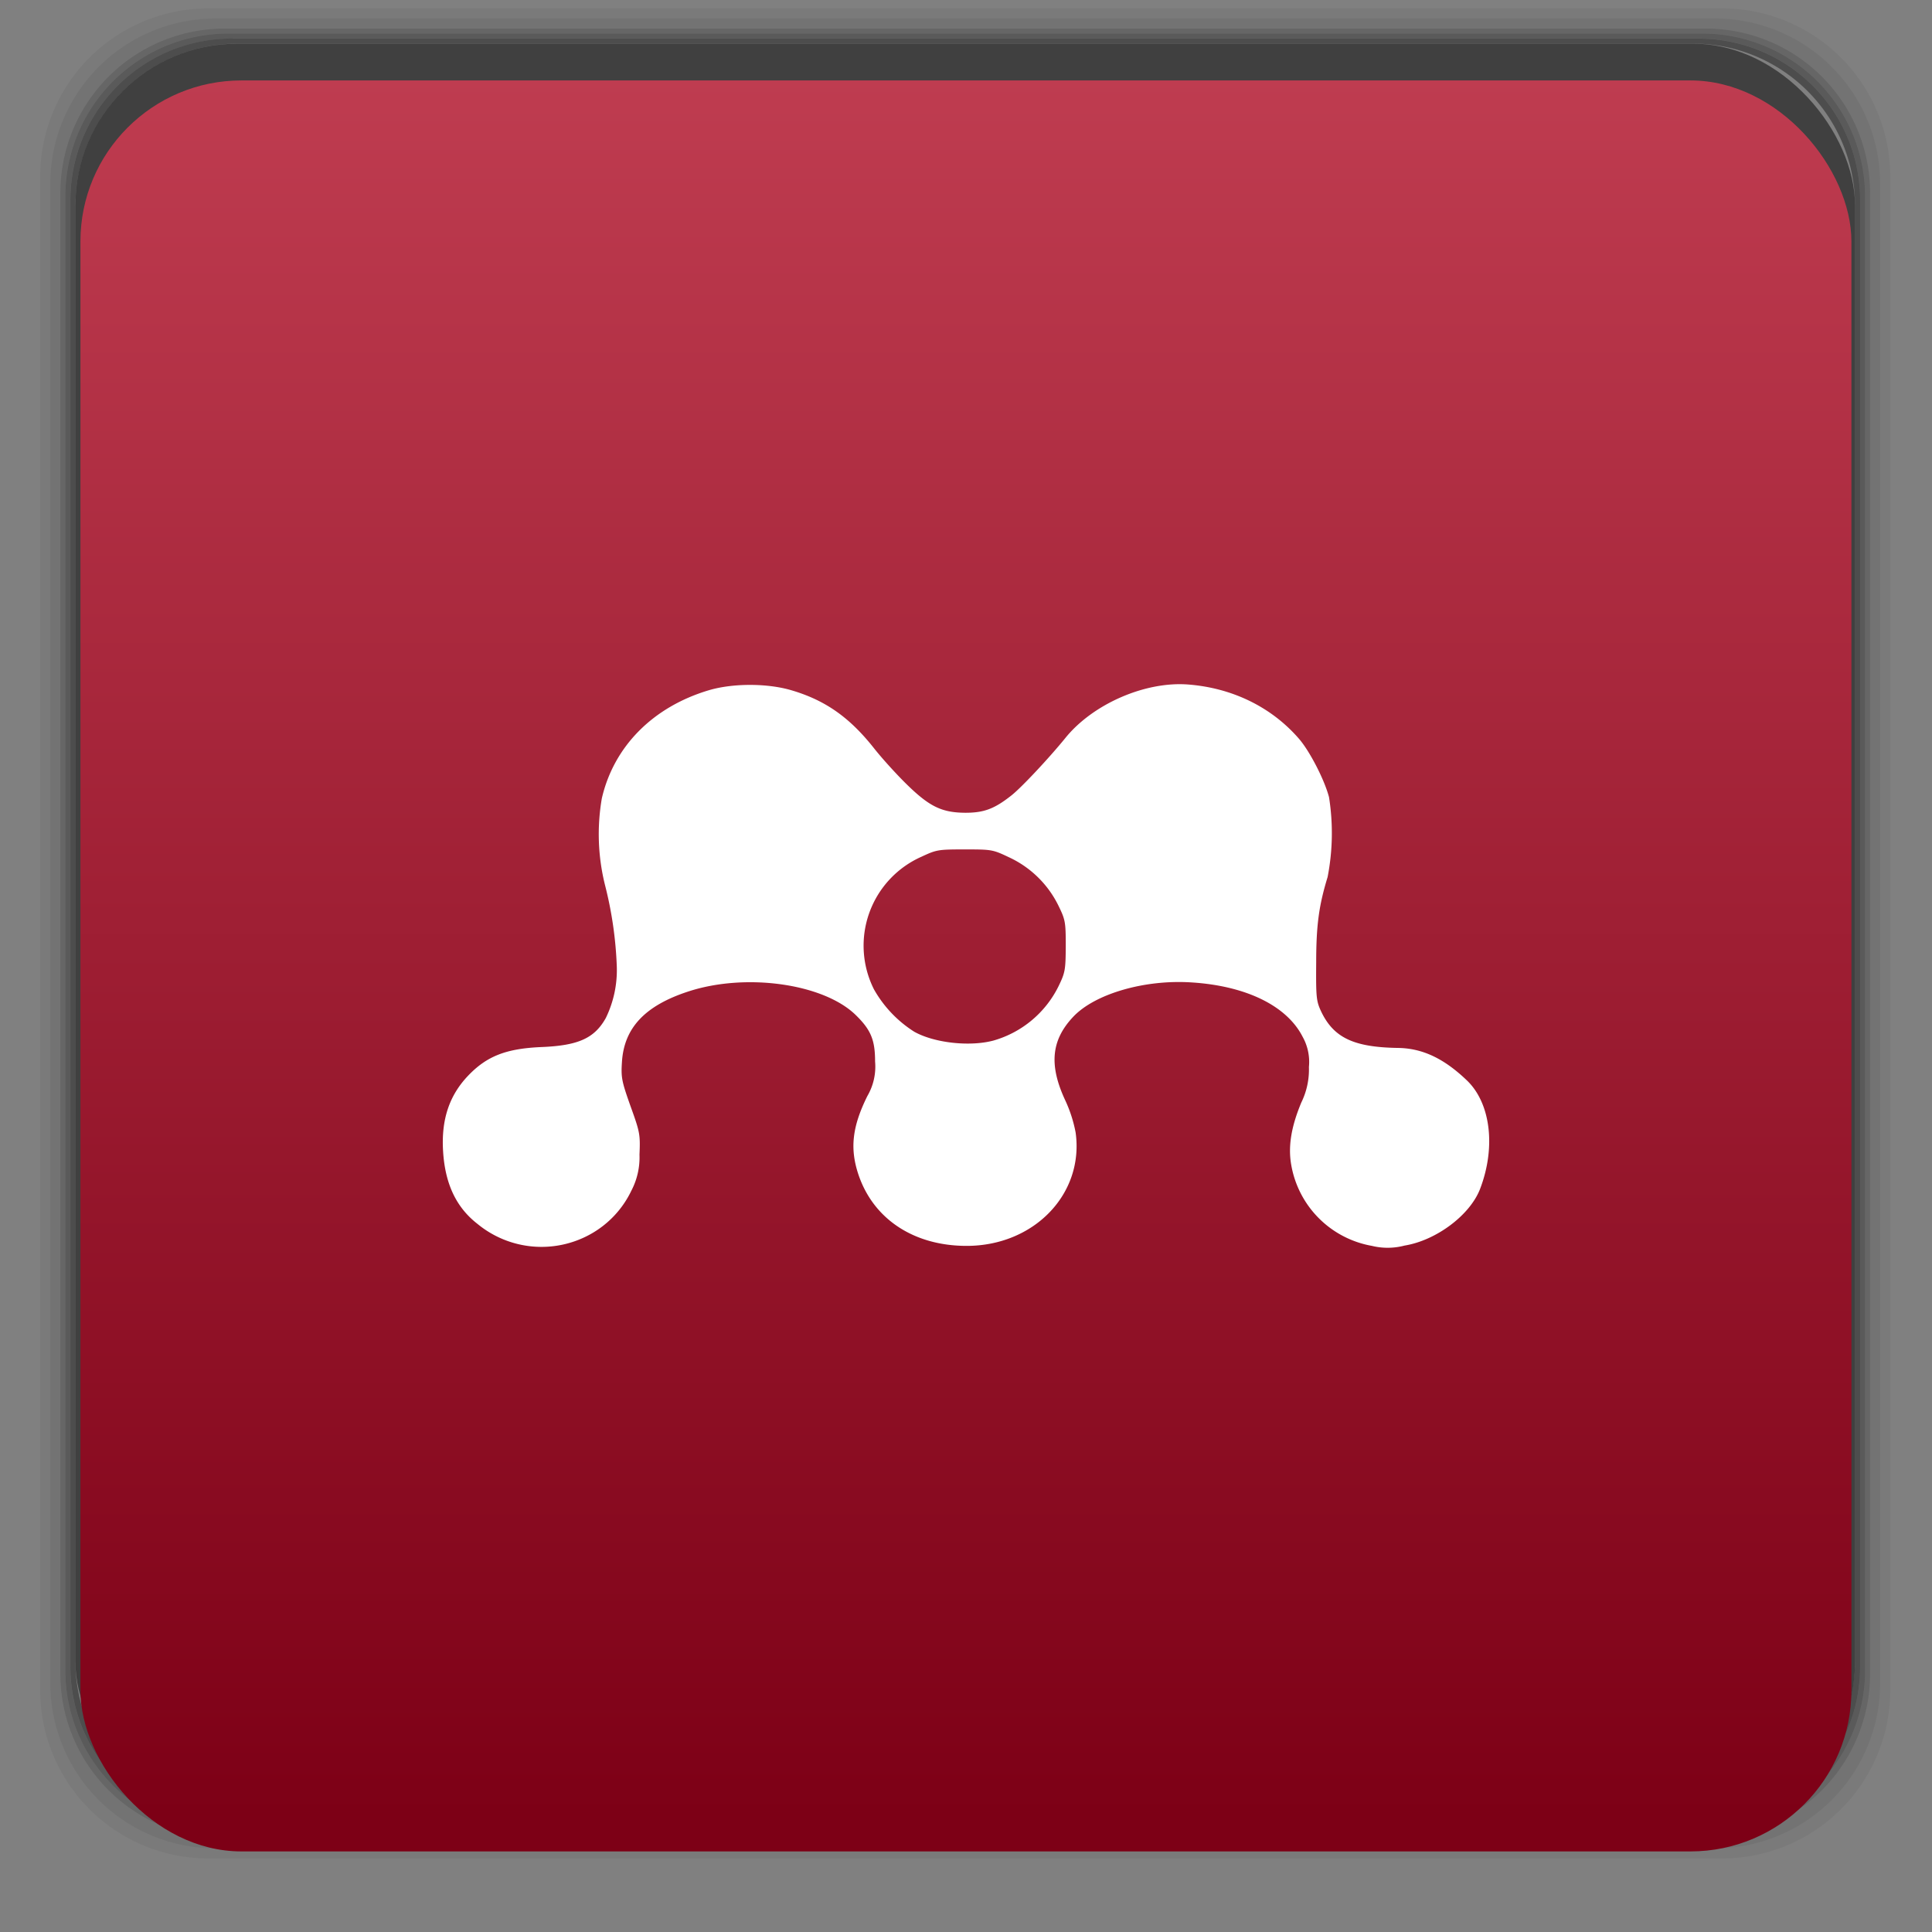 <svg xmlns="http://www.w3.org/2000/svg" xmlns:xlink="http://www.w3.org/1999/xlink" width="48" viewBox="0 0 13.547 13.547" height="48">
  <rect x="0" y="0" width="13.547" height="13.547" fill="#808080" stroke="none"/>
  <defs>
    <linearGradient id="a">
      <stop stop-color="#7d0016"/>
      <stop offset="1" stop-color="#c03d51"/>
    </linearGradient>
    <linearGradient gradientTransform="translate(0 -283.453) scale(.282)" xlink:href="#a" id="b" y1="1050.36" x2="0" y2="1006.36" gradientUnits="userSpaceOnUse"/>
  </defs>
  <g transform="translate(0 -283.453) scale(.282)">
    <path d="M5.188 1005.362A4.182 4.182 0 0 0 1 1009.55v37.625a4.182 4.182 0 0 0 4.188 4.187h37.624a4.182 4.182 0 0 0 4.188-4.187v-37.625a4.182 4.182 0 0 0-4.188-4.188H5.188zm.187.25h37.25a4.108 4.108 0 0 1 4.125 4.125v37.25a4.108 4.108 0 0 1-4.125 4.125H5.375a4.108 4.108 0 0 1-4.125-4.125v-37.25a4.108 4.108 0 0 1 4.125-4.125z" opacity=".05"/>
    <path d="M5.375 1005.612a4.108 4.108 0 0 0-4.125 4.125v37.25a4.108 4.108 0 0 0 4.125 4.125h37.25a4.108 4.108 0 0 0 4.125-4.125v-37.25a4.108 4.108 0 0 0-4.125-4.125H5.375zm.219.25h36.812a4.087 4.087 0 0 1 4.094 4.094v36.812a4.087 4.087 0 0 1-4.094 4.094H5.594a4.087 4.087 0 0 1-4.094-4.094v-36.812a4.087 4.087 0 0 1 4.094-4.094z" opacity=".1"/>
    <path d="M5.594 1005.862a4.087 4.087 0 0 0-4.094 4.094v36.812a4.087 4.087 0 0 0 4.094 4.094h36.812a4.087 4.087 0 0 0 4.094-4.094v-36.812a4.087 4.087 0 0 0-4.094-4.094H5.594zm.093.125h36.626a4.05 4.05 0 0 1 4.062 4.063v36.625a4.05 4.05 0 0 1-4.063 4.062H5.688a4.05 4.05 0 0 1-4.063-4.062v-36.625a4.05 4.05 0 0 1 4.063-4.063z" opacity=".2"/>
    <path d="M5.688 1005.987a4.05 4.05 0 0 0-4.063 4.063v36.625a4.05 4.05 0 0 0 4.063 4.062h36.624a4.05 4.05 0 0 0 4.063-4.062v-36.625a4.05 4.05 0 0 0-4.063-4.063H5.688zm.093.125H42.22a4.012 4.012 0 0 1 4.031 4.031v36.438a4.012 4.012 0 0 1-4.031 4.031H5.78a4.012 4.012 0 0 1-4.031-4.031v-36.438a4.012 4.012 0 0 1 4.031-4.03z" opacity=".3"/>
    <path d="M5.781 1006.112a4.012 4.012 0 0 0-4.031 4.031v36.438a4.012 4.012 0 0 0 4.031 4.031H42.22a4.012 4.012 0 0 0 4.031-4.031v-36.438a4.012 4.012 0 0 0-4.031-4.03H5.78zm.125.125h36.188a4.028 4.028 0 0 1 4.031 4.031v36.188a4.028 4.028 0 0 1-4.031 4.031H5.906a4.028 4.028 0 0 1-4.031-4.031v-36.188a4.028 4.028 0 0 1 4.031-4.03z" opacity=".4"/>
    <rect width="44.25" height="44.25" x="1.875" y="1006.24" rx="4.02" opacity=".5"/>
  </g>
  <rect width="12.418" height="12.418" x=".564" y=".564" rx="1.129" fill="url(#b)"/>
  <path d="M9.62 8.736a.697.697 0 0 1-.566-.568c-.023-.13 0-.268.071-.438a.524.524 0 0 0 .053-.248.361.361 0 0 0-.044-.212c-.11-.216-.393-.356-.774-.381-.333-.023-.685.08-.836.242-.154.164-.17.34-.052.59a.958.958 0 0 1 .07.219c.061.43-.29.796-.764.796-.374 0-.66-.192-.762-.51-.057-.178-.039-.329.066-.541a.408.408 0 0 0 .054-.242c0-.152-.03-.223-.137-.327-.227-.22-.772-.296-1.175-.163-.302.099-.448.255-.463.493-.007.11-.002.135.06.31.066.183.069.198.063.34a.503.503 0 0 1-.057.253.688.688 0 0 1-.285.304.706.706 0 0 1-.795-.072c-.148-.115-.226-.28-.24-.507-.014-.221.042-.392.176-.532.13-.136.265-.189.509-.2.262-.01.376-.061.456-.204a.766.766 0 0 0 .077-.358 2.69 2.69 0 0 0-.083-.575 1.478 1.478 0 0 1-.022-.607c.084-.364.358-.641.75-.758.168-.05.41-.05.579 0 .238.07.408.19.579.406.051.065.151.176.223.247.164.162.251.205.418.206.13 0 .203-.027.321-.12.07-.054.268-.266.38-.404.193-.239.562-.4.865-.375.31.025.583.16.774.381.076.088.179.289.21.409a1.61 1.61 0 0 1-.01.56c-.06.197-.08.333-.08.6-.002.245.001.27.035.343.088.184.229.25.537.255.172.002.323.073.484.227.168.16.205.47.093.762-.071.184-.308.361-.53.397a.464.464 0 0 1-.228.002zm-2.653-1.44a.733.733 0 0 0 .456-.382c.046-.095.049-.114.05-.28 0-.17-.003-.185-.052-.285a.725.725 0 0 0-.34-.335c-.12-.057-.124-.058-.316-.058-.187 0-.198.002-.303.051a.682.682 0 0 0-.334.93.841.841 0 0 0 .282.297c.14.079.39.107.557.062z" fill="#fff"/>
</svg>
